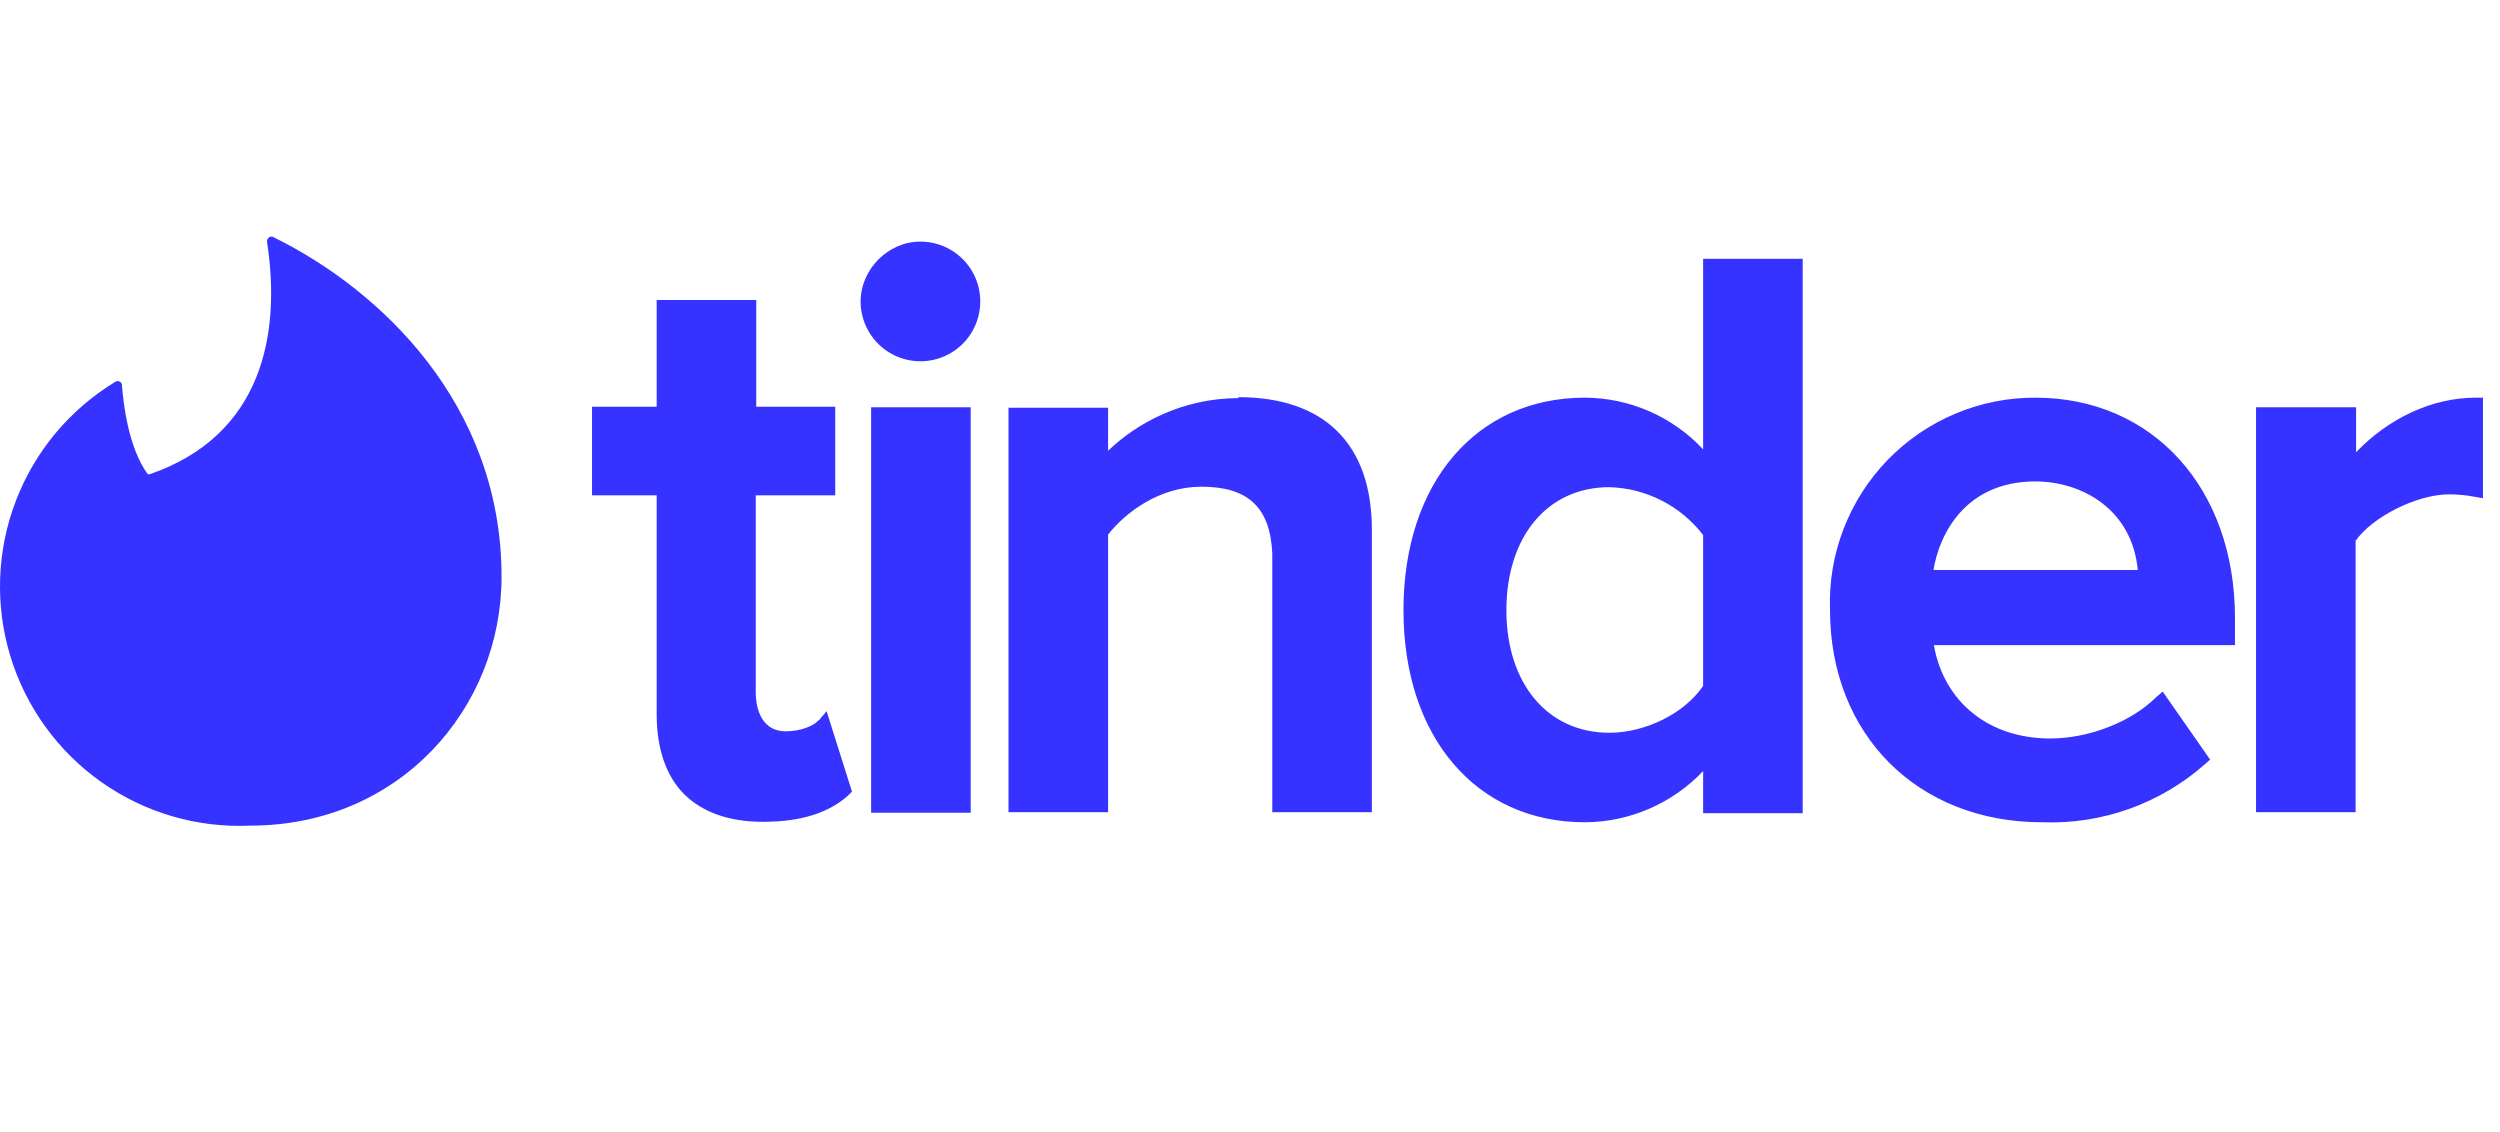 <svg width="106" height="48" viewBox="0 0 106 48" fill="none" xmlns="http://www.w3.org/2000/svg">
<path d="M6.347 20.108C11.117 18.464 11.929 14.181 11.32 10.244C11.32 10.102 11.442 10 11.564 10.041C16.131 12.274 21.266 17.145 21.266 24.452C21.266 30.054 16.922 35.007 10.61 35.007C8.357 35.109 6.135 34.458 4.293 33.157C2.452 31.856 1.096 29.979 0.439 27.822C-0.217 25.665 -0.136 23.351 0.669 21.244C1.474 19.138 2.958 17.36 4.886 16.191C5.008 16.11 5.17 16.191 5.17 16.333C5.231 17.084 5.434 18.972 6.266 20.108H6.347V20.108Z" fill="#3632FF"/>
<path d="M34.703 30.561L35.048 30.155L36.124 33.565L35.982 33.708C35.17 34.459 33.952 34.844 32.389 34.844H32.328C30.908 34.844 29.791 34.438 29.02 33.687C28.249 32.916 27.843 31.759 27.843 30.297V21.001H25.102V17.246H27.843V12.72H32.065V17.246H35.414V21.001H32.044V29.384C32.044 29.77 32.146 31.008 33.323 31.008C33.932 31.008 34.5 30.785 34.703 30.541V30.561ZM36.936 34.459V17.267H41.158V34.459H36.936V34.459ZM39.027 10.244C39.528 10.244 40.017 10.392 40.434 10.67C40.851 10.948 41.176 11.343 41.369 11.805C41.561 12.268 41.613 12.777 41.516 13.268C41.42 13.76 41.181 14.212 40.828 14.568C40.475 14.923 40.025 15.167 39.534 15.267C39.043 15.367 38.533 15.32 38.07 15.131C37.606 14.942 37.208 14.62 36.927 14.205C36.646 13.791 36.493 13.302 36.489 12.801C36.489 11.421 37.646 10.244 39.027 10.244ZM52.504 16.84C56.158 16.84 58.167 18.829 58.167 22.463V34.438H53.945V23.478C53.864 21.529 52.93 20.636 50.941 20.636C49.155 20.636 47.714 21.732 46.983 22.666V34.438H42.761V17.287H46.983V19.114C48.201 17.936 50.15 16.881 52.504 16.881V16.84ZM72.213 19.053V10.974H76.435V34.479H72.213V32.693C71.567 33.374 70.79 33.918 69.928 34.291C69.067 34.664 68.138 34.859 67.199 34.864C62.592 34.864 59.507 31.252 59.507 25.873C59.507 20.474 62.592 16.861 67.199 16.861C68.14 16.865 69.07 17.062 69.933 17.439C70.795 17.816 71.571 18.365 72.213 19.053ZM72.213 22.686C71.742 22.073 71.141 21.573 70.453 21.222C69.765 20.871 69.007 20.677 68.234 20.656C65.616 20.656 63.871 22.747 63.871 25.873C63.871 28.978 65.616 31.069 68.234 31.069C69.757 31.069 71.421 30.257 72.213 29.08V22.686ZM86.299 16.861C91.292 16.861 94.763 20.717 94.763 26.197V27.354H81.996C82.422 29.77 84.33 31.312 86.928 31.312C88.573 31.312 90.379 30.602 91.414 29.567L91.698 29.323L93.708 32.206L93.505 32.388C91.603 34.075 89.123 34.962 86.583 34.864C81.306 34.864 77.592 31.15 77.592 25.852C77.551 24.683 77.746 23.517 78.167 22.425C78.588 21.333 79.225 20.337 80.04 19.497C80.855 18.657 81.832 17.991 82.911 17.538C83.99 17.085 85.149 16.854 86.32 16.861H86.299ZM81.976 24.168H90.643C90.399 21.59 88.268 20.413 86.299 20.413C83.336 20.413 82.219 22.645 81.976 24.188V24.168ZM104.973 16.861H105.277V21.123L104.912 21.062C104.607 21.001 104.222 20.961 103.836 20.961C102.476 20.961 100.589 21.915 99.878 22.93V34.438H95.656V17.267H99.898V19.174C101.299 17.713 103.146 16.861 104.973 16.861V16.861Z" fill="#3632FF"/>
</svg>
